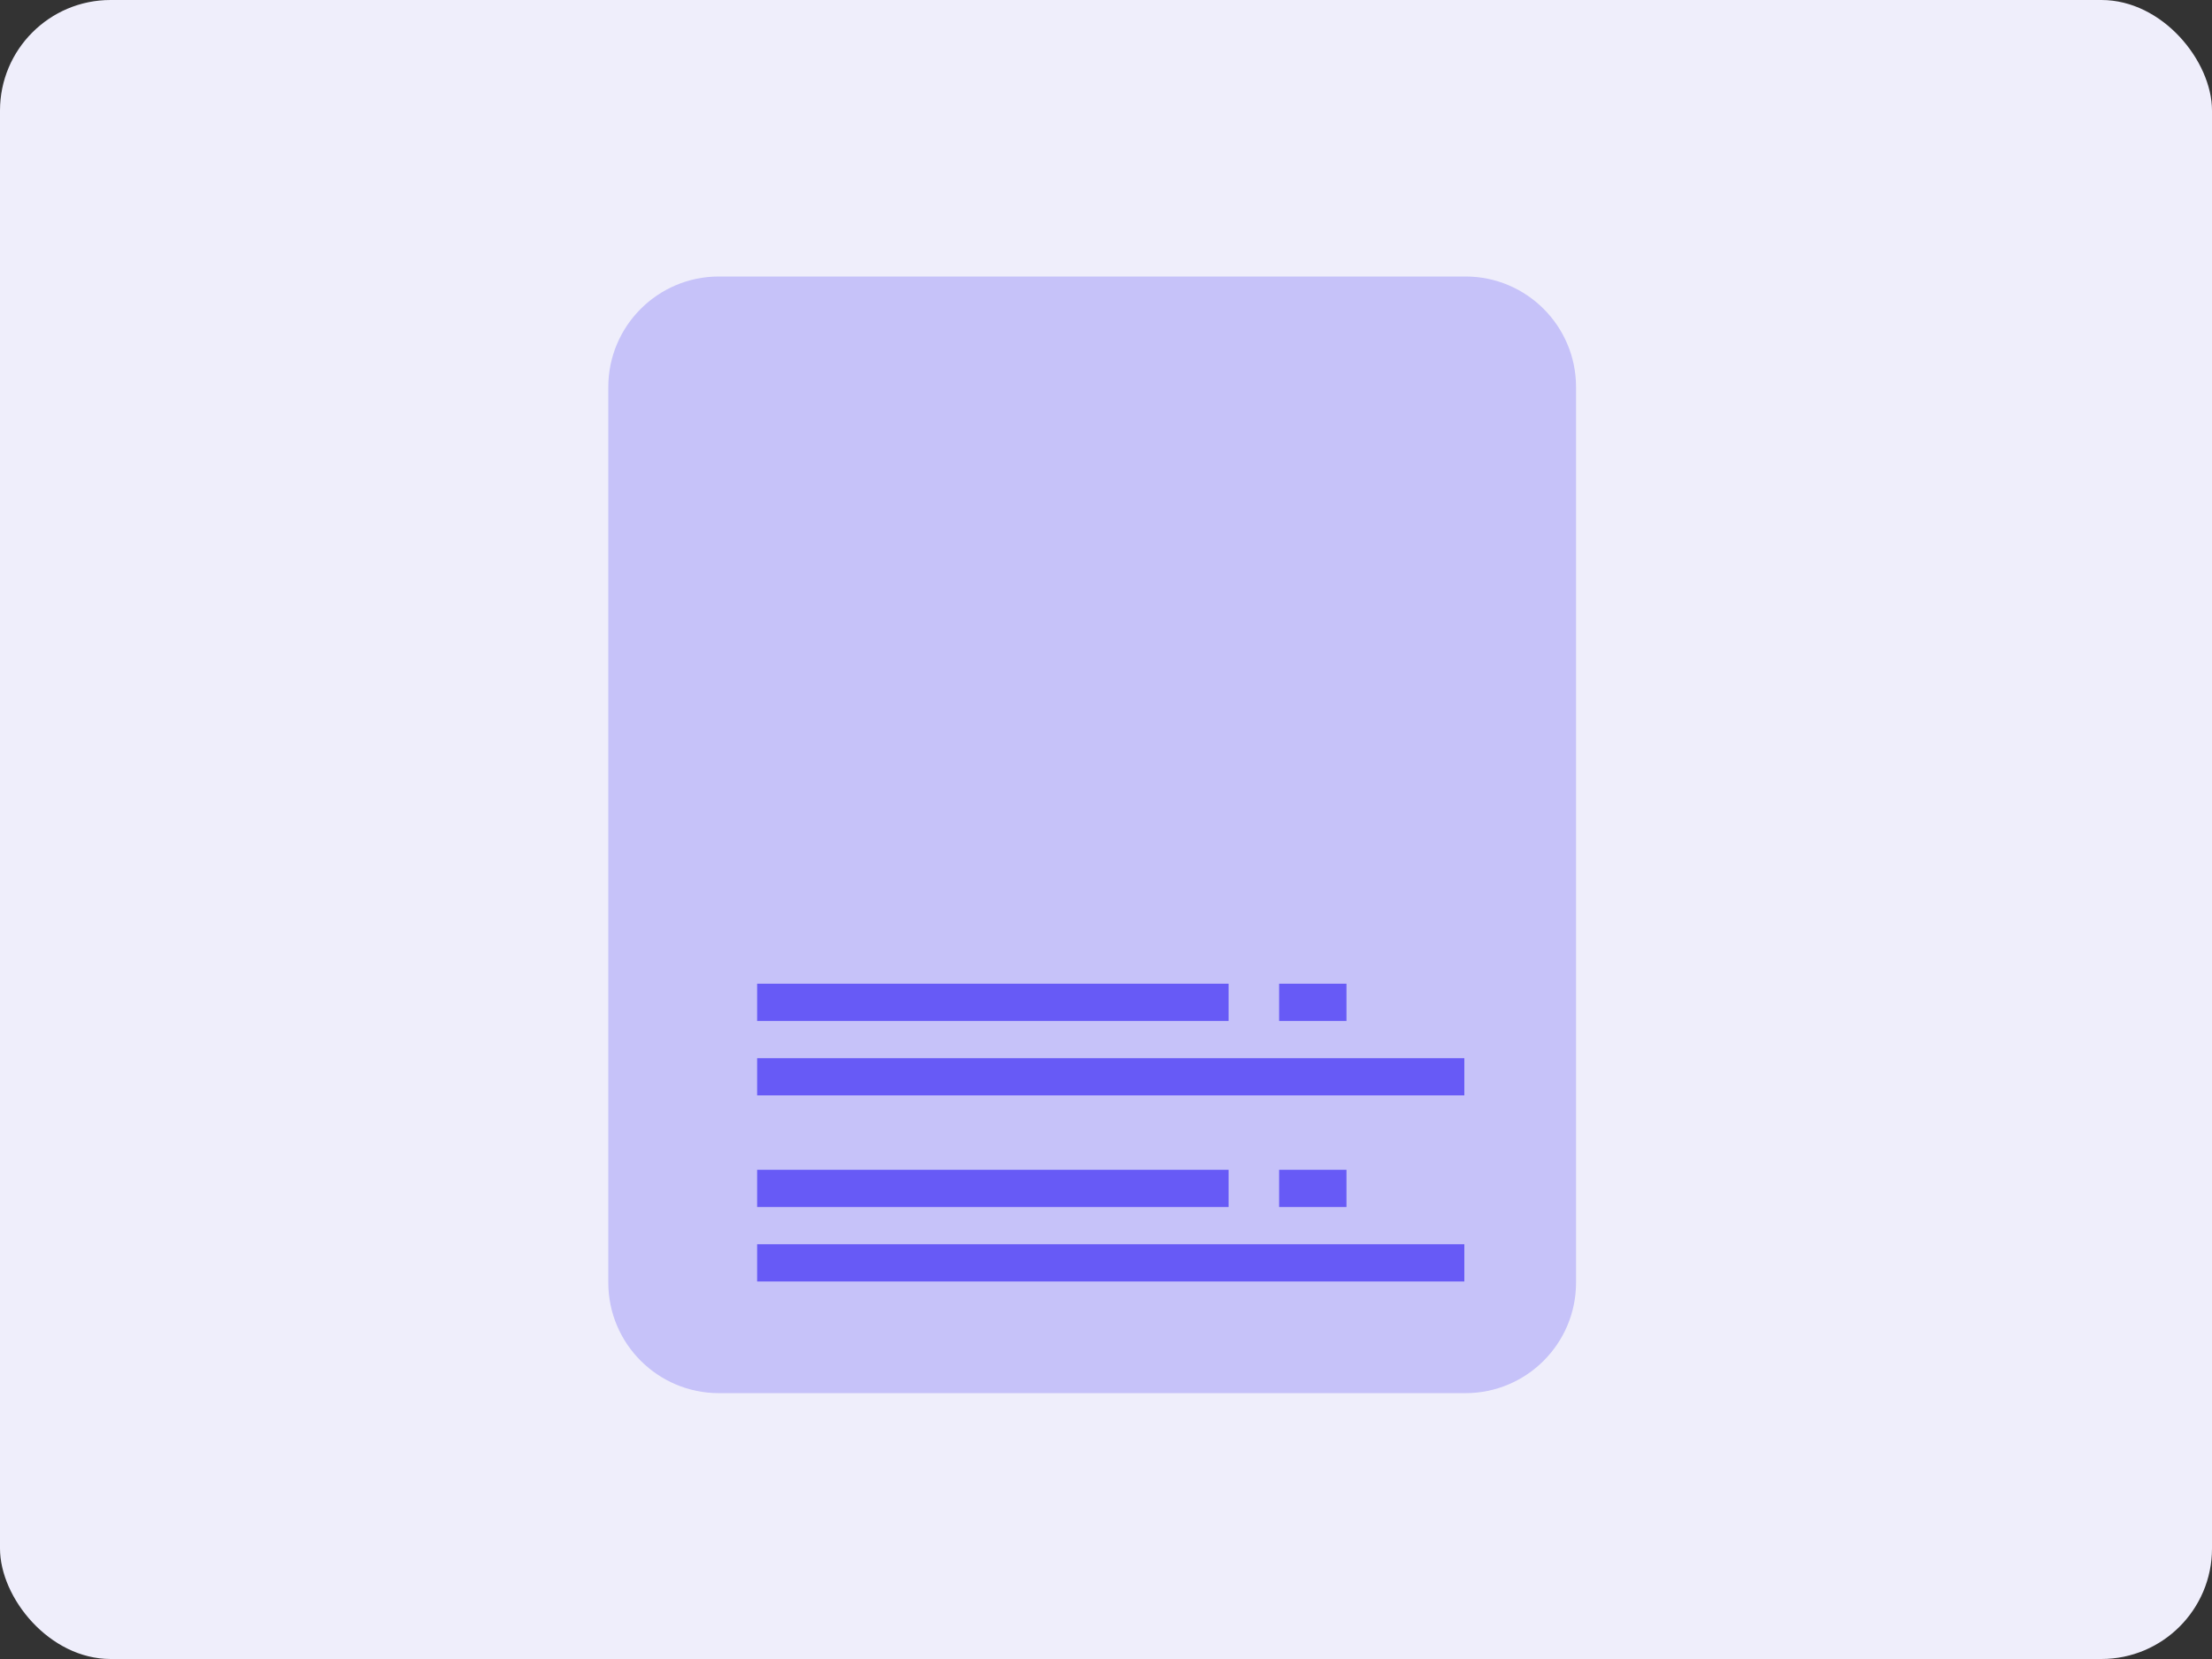 <svg width="80" height="60" viewBox="0 0 80 60" fill="none" xmlns="http://www.w3.org/2000/svg">
<rect x="0" y="0" width="80" height="60" fill="#333333" stroke="none"/>
<rect width="80" height="60" rx="4" fill="#EFEEFB"/>
<path d="M57 14C57 11.791 55.209 10 53 10L26 10C23.791 10 22 11.791 22 14L22 46.385C22 48.594 23.791 50.385 26 50.385H53C55.209 50.385 57 48.594 57 46.385V14Z" fill="#C6C2F9"/>
<path fill-rule="evenodd" clip-rule="evenodd" d="M27.383 42.308H44.434V43.654H27.383V42.308ZM46.261 42.308H48.697V43.654H46.261V42.308ZM52.96 45H27.383V46.346H52.96V45Z" fill="#675AF6"/>
<path fill-rule="evenodd" clip-rule="evenodd" d="M27.383 35.577H44.434V36.923H27.383V35.577ZM46.261 35.577H48.697V36.923H46.261V35.577ZM52.96 38.27H27.383V39.616H52.96V38.27Z" fill="#675AF6"/>
</svg>
